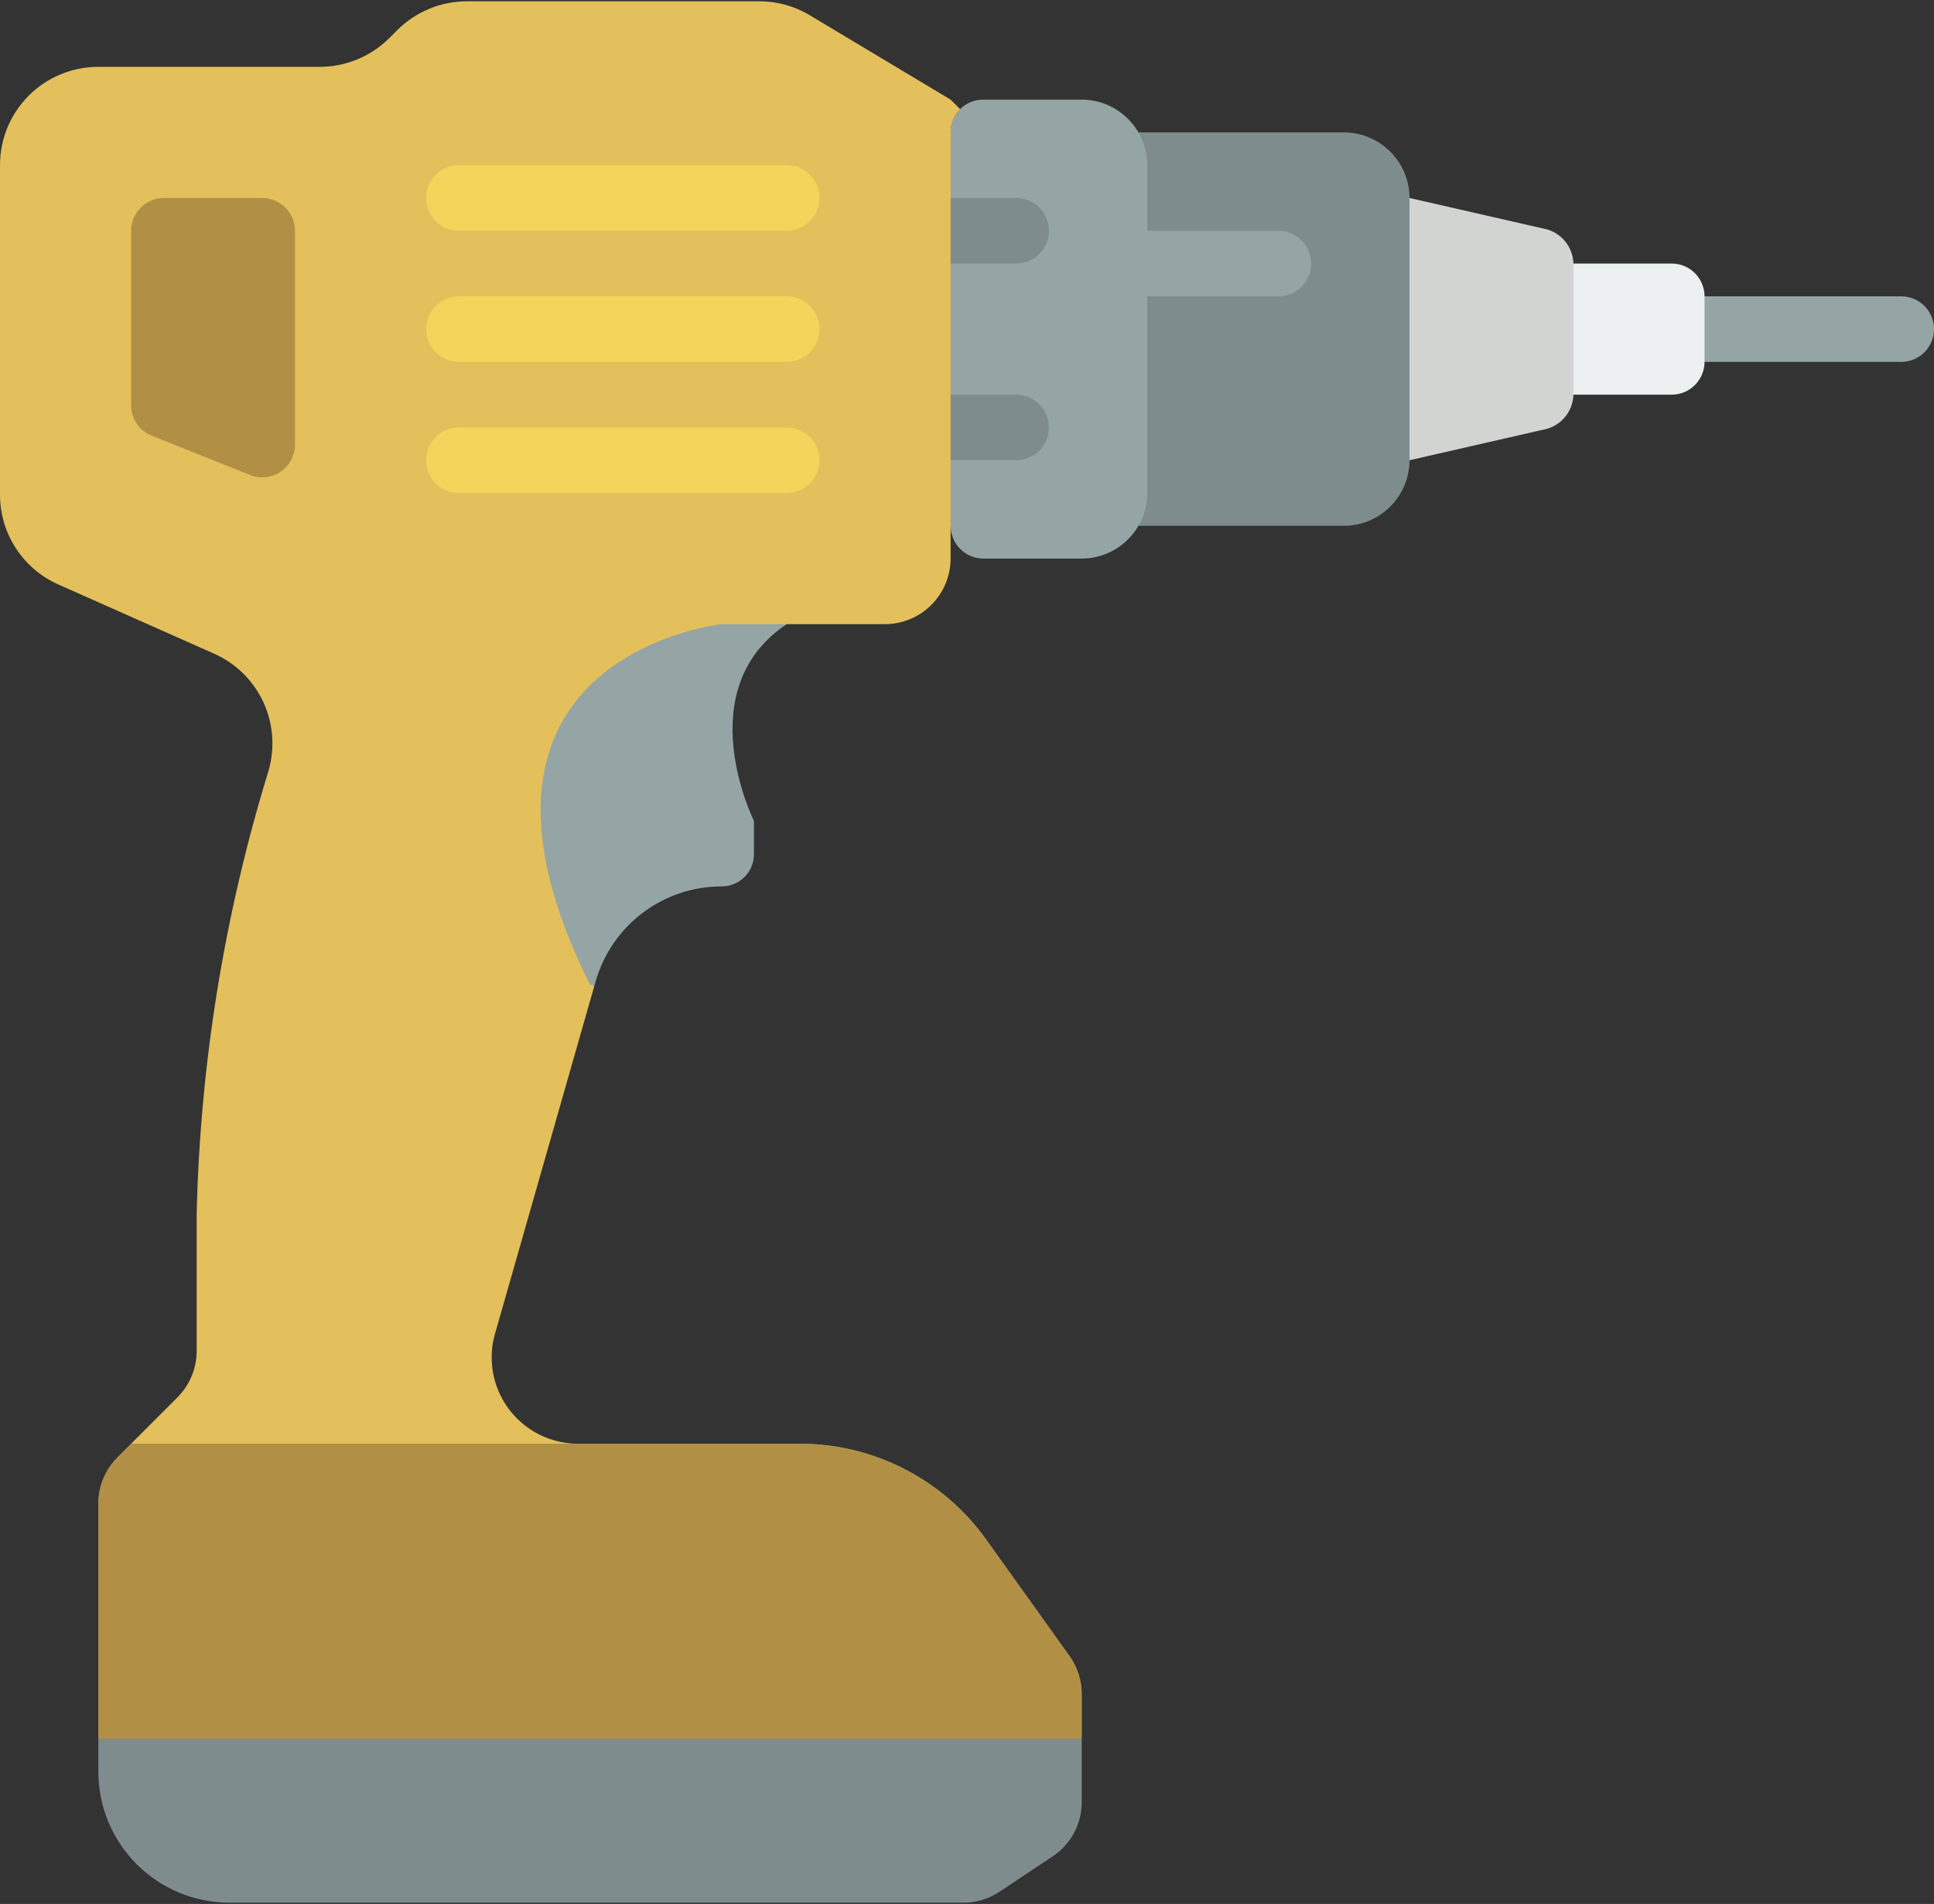 <svg width="512" height="504" viewBox="0 0 512 504" fill="none" xmlns="http://www.w3.org/2000/svg">
<rect x="0" y="0" width="512" height="504" fill="#333333" stroke="none"/>
<path d="M199.593 217.288V226.14C199.585 230.834 195.782 234.637 191.089 234.644C175.577 234.616 161.934 244.893 157.679 259.81L157.332 261.025C157.332 261.025 140.496 270.571 138.848 260.678C137.377 251.846 128.737 189.085 130.17 182.576C137.46 149.079 208.272 147.864 208.272 147.864V165.22C182.237 182.576 199.593 217.288 199.593 217.288Z" fill="#95A5A5"/>
<path d="M503.322 95.797H451.254C446.461 95.797 442.576 91.912 442.576 87.119C442.576 82.326 446.461 78.441 451.254 78.441H503.322C508.115 78.441 512 82.326 512 87.119C512 91.911 508.115 95.797 503.322 95.797Z" fill="#95A5A5"/>
<path d="M451.254 78.441V95.797C451.24 100.584 447.363 104.461 442.576 104.475H399.186V69.763H442.576C447.363 69.777 451.24 73.654 451.254 78.441Z" fill="#ECF0F1"/>
<path d="M416.542 70.457V103.78C416.731 108.229 413.869 112.236 409.6 113.499L373.153 121.83H355.797V52.407H373.153L409.6 60.738C413.87 62.002 416.731 66.008 416.542 70.457Z" fill="#D1D4D1"/>
<path d="M373.153 52.407V121.831C373.125 131.405 365.371 139.159 355.797 139.187H286.373V35.051H355.797C365.37 35.079 373.125 42.833 373.153 52.407Z" fill="#7F8C8D"/>
<path d="M303.729 43.729V130.509C303.701 140.083 295.947 147.837 286.373 147.865H260.339C255.552 147.851 251.675 143.974 251.661 139.187L234.305 147.865V26.373L251.661 35.052V35.051C251.638 32.743 252.545 30.522 254.177 28.889C255.809 27.257 258.03 26.35 260.339 26.373H286.373C295.947 26.401 303.701 34.155 303.729 43.729Z" fill="#95A5A5"/>
<path d="M269.017 69.763H251.661C246.868 69.763 242.983 65.878 242.983 61.085C242.983 56.292 246.868 52.407 251.661 52.407H269.017C273.81 52.407 277.695 56.292 277.695 61.085C277.695 65.877 273.81 69.763 269.017 69.763Z" fill="#7F8C8D"/>
<path d="M269.017 121.83H251.661C246.868 121.83 242.983 117.945 242.983 113.152C242.983 108.359 246.868 104.474 251.661 104.474H269.017C273.81 104.474 277.695 108.359 277.695 113.152C277.695 117.945 273.81 121.83 269.017 121.83Z" fill="#7F8C8D"/>
<path d="M254.178 28.889C252.565 30.534 251.662 32.746 251.661 35.05V147.864C251.633 157.438 243.879 165.192 234.305 165.22H190.915C190.915 165.22 151.604 169.559 144.314 203.056C141.277 216.854 143.62 235.425 156.203 260.678L157.331 261.025L131.037 353.098C130.44 355.126 130.147 357.232 130.169 359.346C130.184 371.944 140.394 382.154 152.992 382.169L190.915 390.847L34.712 399.525V382.169L46.948 369.933C50.224 366.669 52.066 362.235 52.068 357.61V321.423C52.977 281.626 59.372 242.145 71.073 204.097C71.416 202.901 71.677 201.684 71.854 200.452C73.51 188.941 67.303 177.734 56.668 173.03L15.448 154.719C6.048 150.547 -0.007 141.226 2.21016e-05 130.942V43.729C-0.009 36.822 2.731 30.194 7.615 25.31C12.499 20.426 19.126 17.686 26.034 17.695H84.697C91.597 17.675 98.209 14.93 103.094 10.058L105.177 7.975C110.062 3.103 116.675 0.358 123.574 0.338H201.068C205.779 0.342 210.4 1.632 214.432 4.07L251.66 26.372L254.178 28.889Z" fill="#E4C05C"/>
<path d="M286.373 448.469V477.02C286.393 482.817 283.489 488.233 278.65 491.425L264.678 500.71C261.838 502.641 258.48 503.67 255.045 503.661H60.745C51.538 503.664 42.708 500.007 36.197 493.497C29.687 486.987 26.03 478.156 26.033 468.949V398.05C26.035 393.425 27.877 388.992 31.153 385.727L34.711 382.169H211.742C231.345 382.157 249.743 391.631 261.12 407.595L283.162 438.402C285.252 441.343 286.374 444.862 286.373 448.469Z" fill="#7F8C8D"/>
<path d="M286.373 448.469V460.271H26.034V398.05C26.036 393.425 27.878 388.992 31.154 385.727L34.712 382.169H211.743C231.346 382.157 249.744 391.631 261.121 407.595L283.163 438.402C285.252 441.343 286.374 444.862 286.373 448.469Z" fill="#B19046"/>
<path d="M69.424 52.407H43.39C38.597 52.407 34.712 56.292 34.712 61.085V107.278C34.712 110.826 36.872 114.017 40.167 115.335L66.201 125.749C68.875 126.818 71.905 126.492 74.289 124.878C76.673 123.264 78.102 120.572 78.102 117.692V61.085C78.102 56.292 74.216 52.407 69.424 52.407Z" fill="#B19046"/>
<path d="M347.119 69.763C347.105 74.55 343.228 78.427 338.441 78.441H303.729V61.085H338.441C343.227 61.099 347.104 64.976 347.119 69.763Z" fill="#95A5A5"/>
<path d="M208.271 61.085H121.491C116.698 61.085 112.813 57.2 112.813 52.407C112.813 47.614 116.698 43.729 121.491 43.729H208.271C213.064 43.729 216.949 47.614 216.949 52.407C216.949 57.2 213.064 61.085 208.271 61.085Z" fill="#F3D55B"/>
<path d="M208.271 95.797H121.491C116.698 95.797 112.813 91.912 112.813 87.119C112.813 82.326 116.698 78.441 121.491 78.441H208.271C213.064 78.441 216.949 82.326 216.949 87.119C216.949 91.911 213.064 95.797 208.271 95.797Z" fill="#F3D55B"/>
<path d="M208.271 130.508H121.491C116.698 130.508 112.813 126.623 112.813 121.83C112.813 117.037 116.698 113.152 121.491 113.152H208.271C213.064 113.152 216.949 117.037 216.949 121.83C216.949 126.623 213.064 130.508 208.271 130.508Z" fill="#F3D55B"/>
</svg>
